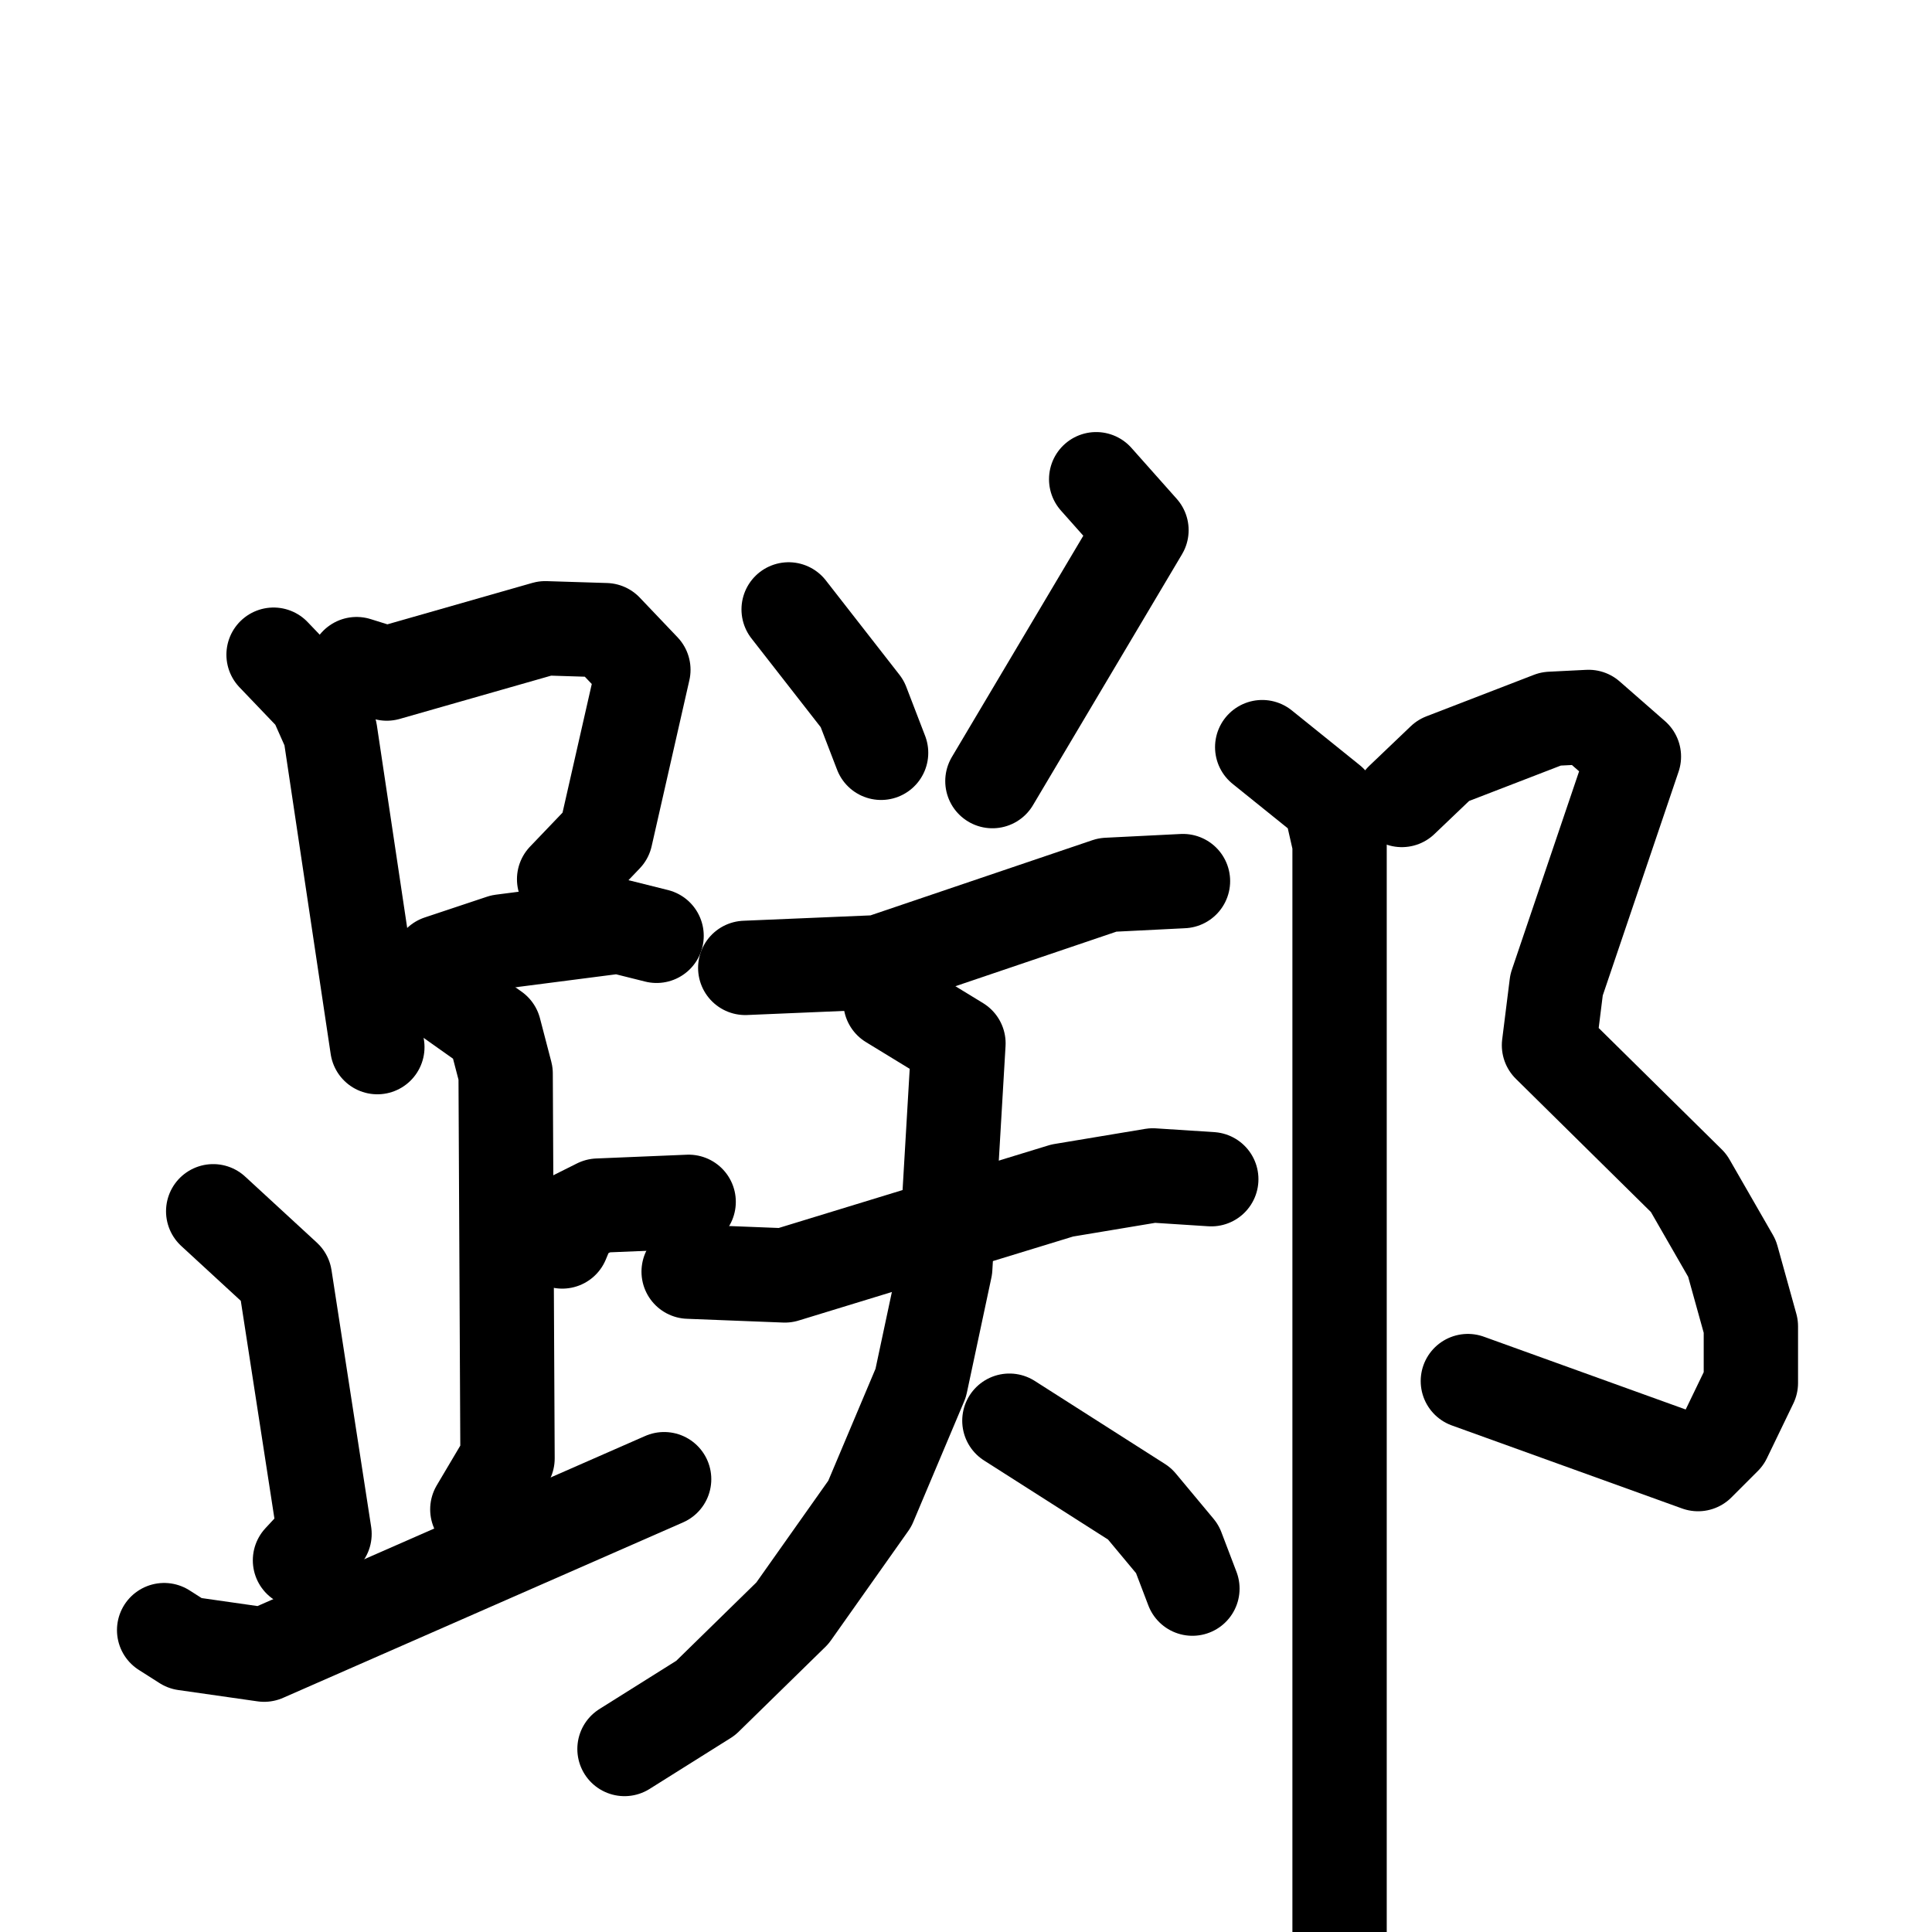 <svg xmlns="http://www.w3.org/2000/svg" viewBox="0 0 1024 1024">
  <g style="fill:none;stroke:#000000;stroke-width:50;stroke-linecap:round;stroke-linejoin:round;" transform="scale(1, 1) translate(0, 0)">
    <path d="M 145.0,347.0 L 167.0,370.0 L 175.0,388.0 L 200.0,555.0"/>
    <path d="M 189.0,352.0 L 205.0,357.0 L 289.0,333.0 L 321.0,334.0 L 341.0,355.0 L 321.0,443.0 L 299.0,466.0"/>
    <path d="M 218.0,524.0 L 233.0,510.0 L 266.0,499.0 L 328.0,491.0 L 348.0,496.0"/>
    <path d="M 238.0,529.0 L 262.0,546.0 L 268.0,569.0 L 269.0,773.0 L 253.0,800.0"/>
    <path d="M 298.0,658.0 L 303.0,646.0 L 317.0,639.0 L 365.0,637.0"/>
    <path d="M 113.0,642.0 L 151.0,677.0 L 172.0,813.0 L 159.0,827.0"/>
    <path d="M 87.0,864.0 L 98.0,871.0 L 140.0,877.0 L 352.0,784.0"/>
    <path d="M 418.0,323.0 L 457.0,373.0 L 467.0,399.0"/>
    <path d="M 581.0,254.0 L 605.0,281.0 L 526.0,414.0"/>
    <path d="M 395.0,513.0 L 466.0,510.0 L 587.0,469.0 L 627.0,467.0"/>
    <path d="M 365.0,674.0 L 416.0,676.0 L 563.0,631.0 L 611.0,623.0 L 642.0,625.0"/>
    <path d="M 472.0,531.0 L 508.0,553.0 L 501.0,672.0 L 488.0,733.0 L 461.0,797.0 L 420.0,855.0 L 374.0,900.0 L 331.0,927.0"/>
    <path d="M 535.0,753.0 L 604.0,797.0 L 624.0,821.0 L 632.0,842.0"/>
    <path d="M 743.0,424.0 L 765.0,403.0 L 822.0,381.0 L 842.0,380.0 L 866.0,401.0 L 825.0,522.0 L 821.0,554.0 L 895.0,627.0 L 918.0,667.0 L 928.0,703.0 L 928.0,733.0 L 914.0,762.0 L 900.0,776.0 L 778.0,732.0"/>
    <path d="M 669.0,396.0 L 705.0,425.0 L 710.0,447.0 L 710.0,1070.0"/>
  </g>
</svg>
